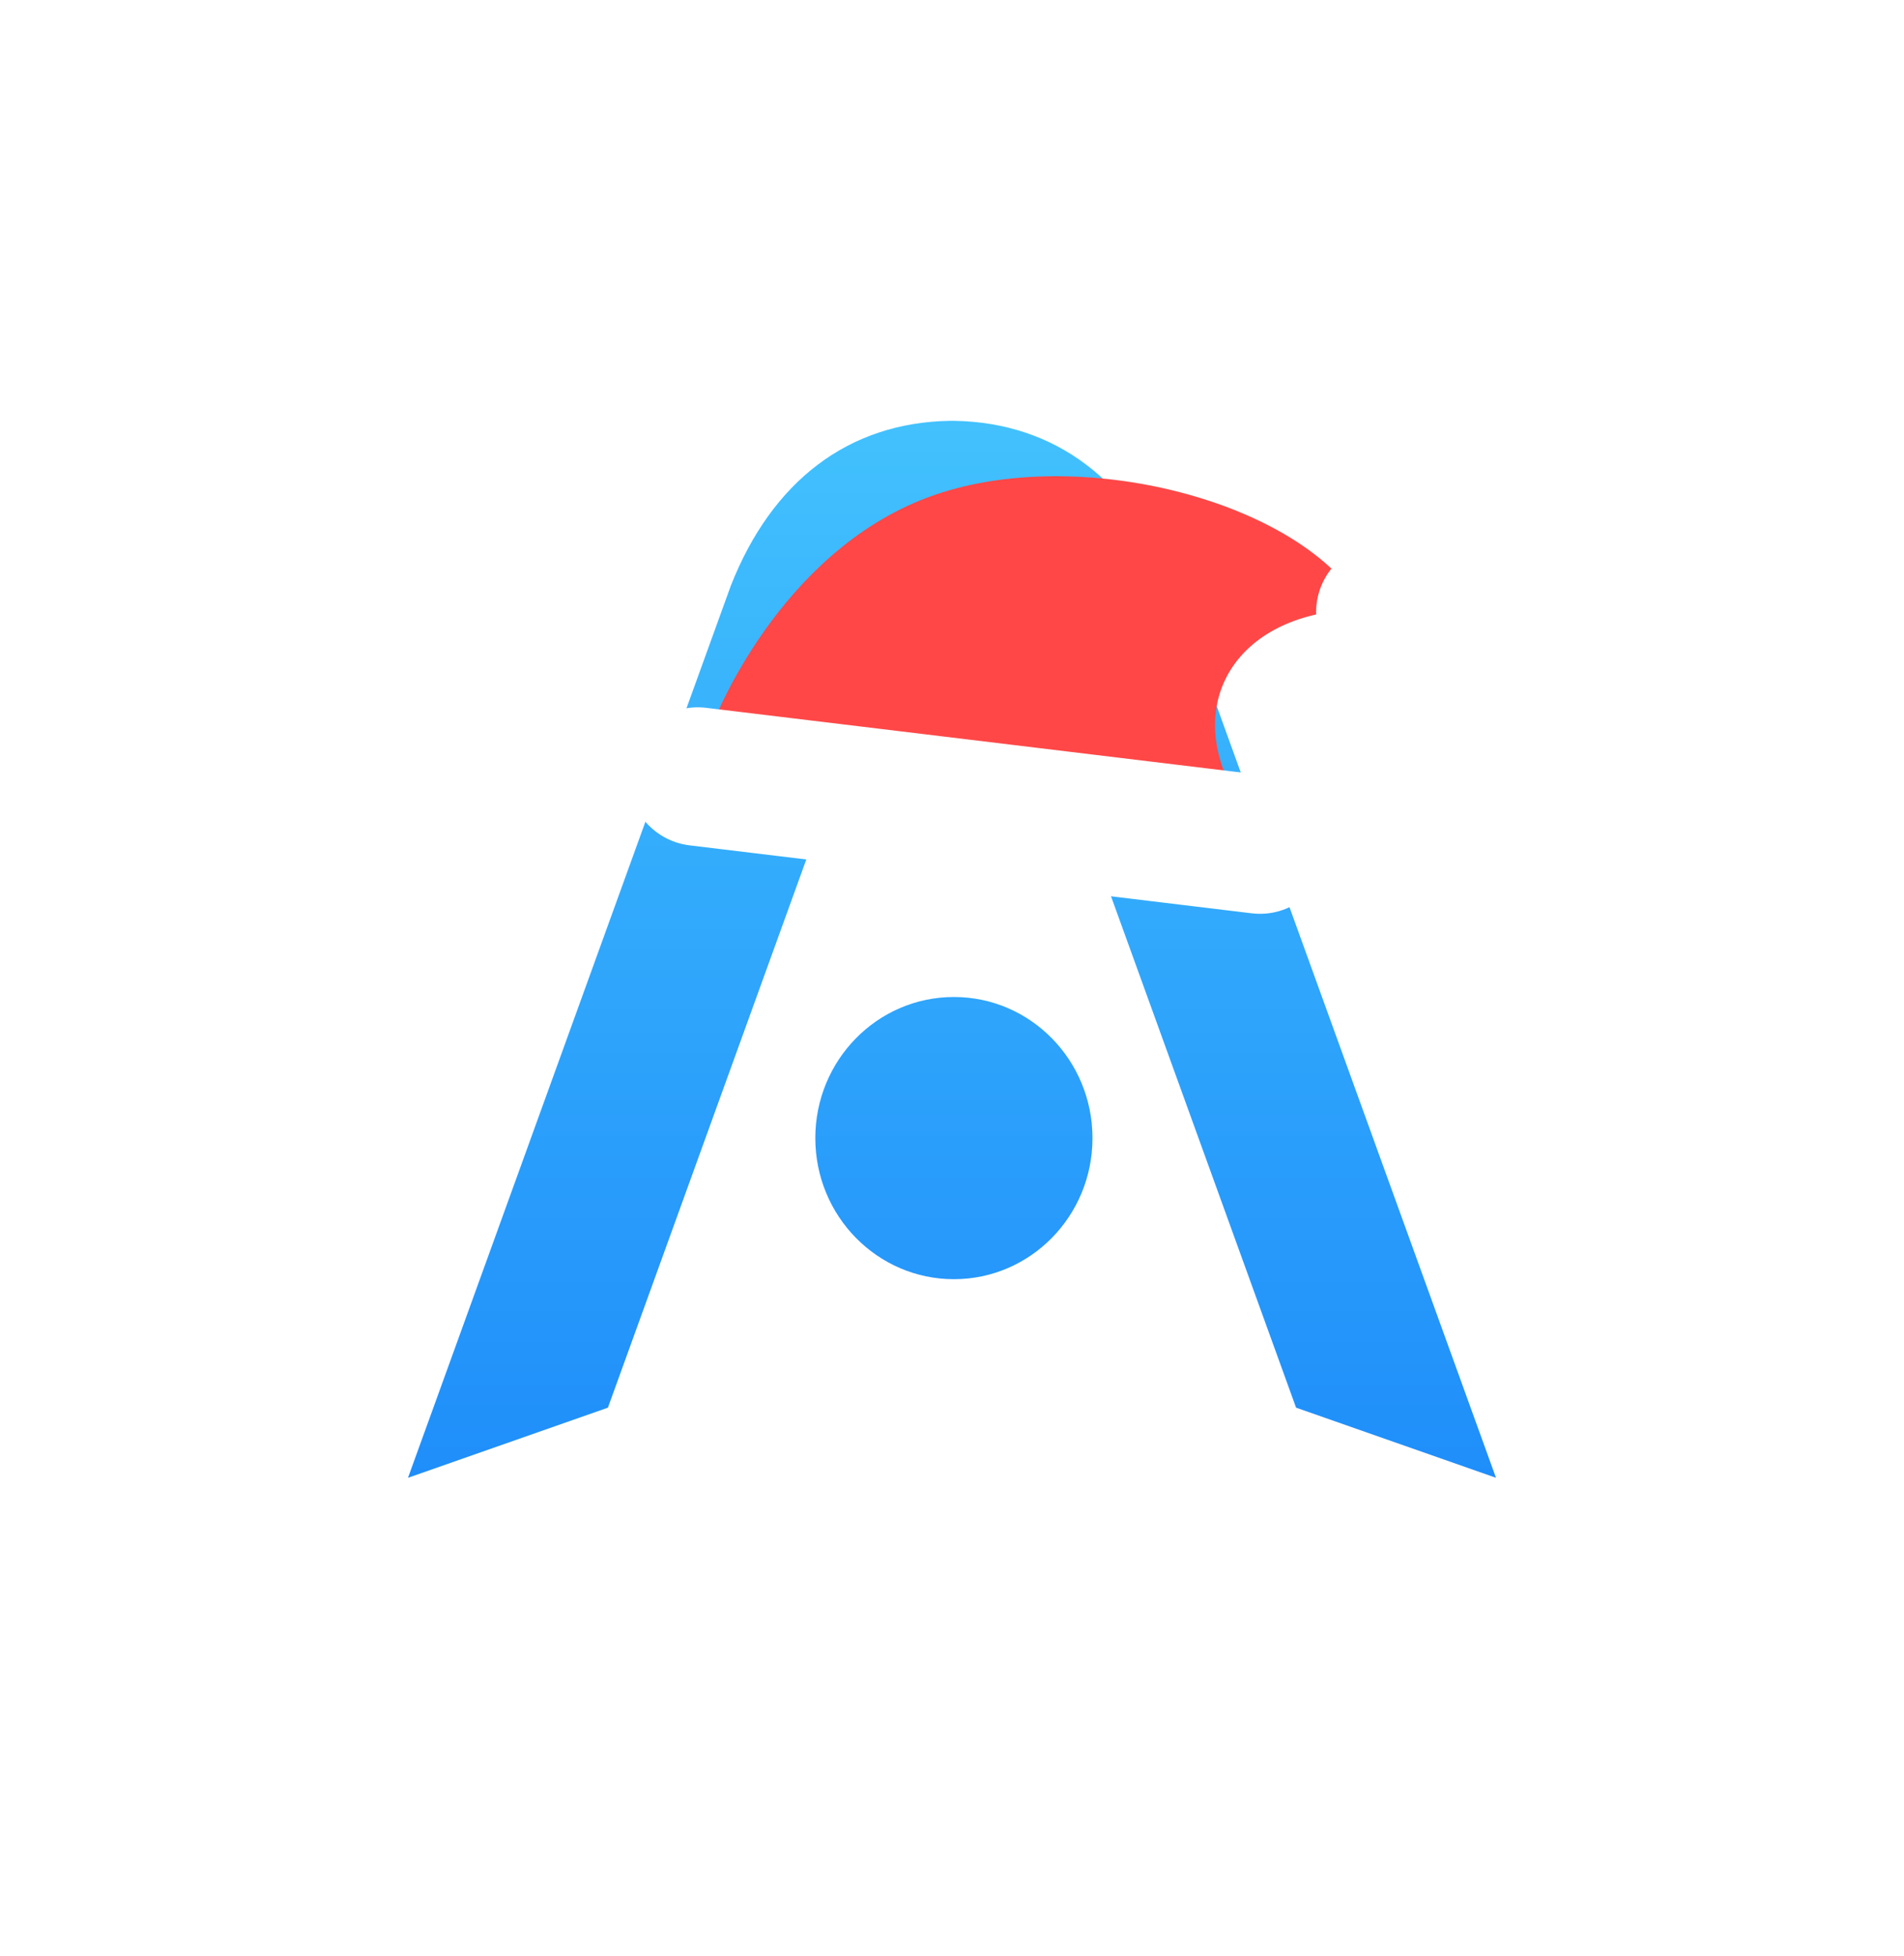 <svg width="112" height="115" viewBox="0 0 112 115" fill="none" xmlns="http://www.w3.org/2000/svg">
<g filter="url(#filter0_d)">
<path fill-rule="evenodd" clip-rule="evenodd" d="M24 96.886L42.991 44.434C45.401 38.31 49.894 34.843 55.867 34.743V34.741C55.911 34.741 55.956 34.741 56 34.742C56.044 34.741 56.089 34.741 56.133 34.741V34.743C62.106 34.843 66.599 38.31 69.009 44.434L88 96.886L76.24 92.763L60.017 47.957C59.029 45.478 57.89 44.586 56 44.547C54.11 44.586 52.971 45.478 51.983 47.957L35.76 92.763L24 96.886ZM64.264 76.914C64.264 81.495 60.614 85.209 56.112 85.209C51.609 85.209 47.96 81.495 47.96 76.914C47.96 72.332 51.609 68.618 56.112 68.618C60.614 68.618 64.264 72.332 64.264 76.914Z" fill="url(#paint0_linear)"/>
</g>
<path fill-rule="evenodd" clip-rule="evenodd" d="M35.378 111.88H30.98L30.212 114.329H26.783L31.666 101.217H34.683L39.602 114.329H36.155L35.378 111.88ZM31.748 109.439H34.61L33.174 104.892L31.748 109.439ZM44.018 102.163V104.585H45.645V106.693H44.018V111.15C44.018 111.516 44.085 111.771 44.219 111.916C44.353 112.06 44.618 112.132 45.015 112.132C45.319 112.132 45.575 112.114 45.783 112.078V114.248C45.228 114.422 44.649 114.509 44.045 114.509C42.985 114.509 42.202 114.263 41.696 113.771C41.19 113.278 40.937 112.531 40.937 111.528V106.693H39.675V104.585H40.937V102.163H44.018ZM46.468 109.367C46.468 108.395 46.66 107.529 47.044 106.769C47.428 106.01 47.98 105.426 48.699 105.018C49.419 104.609 50.263 104.405 51.232 104.405C52.713 104.405 53.88 104.857 54.734 105.761C55.587 106.664 56.014 107.893 56.014 109.448V109.556C56.014 111.075 55.586 112.28 54.729 113.172C53.873 114.063 52.713 114.509 51.25 114.509C49.842 114.509 48.712 114.093 47.858 113.262C47.005 112.43 46.545 111.303 46.478 109.88L46.468 109.367ZM49.55 109.556C49.55 110.457 49.693 111.117 49.979 111.538C50.266 111.958 50.689 112.168 51.25 112.168C52.347 112.168 52.908 111.336 52.932 109.673V109.367C52.932 107.62 52.366 106.747 51.232 106.747C50.202 106.747 49.644 107.5 49.559 109.007L49.55 109.556ZM60.284 104.585L60.384 105.729C61.085 104.847 62.027 104.405 63.21 104.405C64.459 104.405 65.303 104.895 65.742 105.873C66.413 104.895 67.382 104.405 68.65 104.405C70.655 104.405 71.685 105.6 71.74 107.989V114.329H68.65V108.178C68.65 107.68 68.564 107.317 68.394 107.089C68.223 106.861 67.912 106.747 67.461 106.747C66.852 106.747 66.398 107.014 66.099 107.548L66.108 107.674V114.329H63.018V108.196C63.018 107.686 62.935 107.317 62.771 107.089C62.606 106.861 62.292 106.747 61.829 106.747C61.238 106.747 60.787 107.014 60.476 107.548V114.329H57.395V104.585H60.284ZM76.75 114.329H73.66V104.586H76.75V114.329ZM73.477 102.073C73.477 101.641 73.635 101.286 73.953 101.01C74.269 100.734 74.681 100.596 75.187 100.596C75.693 100.596 76.104 100.734 76.421 101.01C76.738 101.286 76.897 101.641 76.897 102.073C76.897 102.505 76.738 102.859 76.421 103.136C76.104 103.412 75.693 103.55 75.187 103.55C74.681 103.55 74.269 103.412 73.953 103.136C73.635 102.859 73.477 102.505 73.477 102.073ZM82.831 112.168C83.263 112.168 83.599 112.052 83.837 111.821C84.074 111.59 84.19 111.267 84.184 110.853H87.073C87.073 111.922 86.684 112.798 85.907 113.483C85.13 114.167 84.129 114.509 82.904 114.509C81.465 114.509 80.332 114.065 79.503 113.176C78.674 112.288 78.259 111.057 78.259 109.484V109.358C78.259 108.373 78.444 107.505 78.812 106.751C79.181 105.998 79.713 105.418 80.408 105.013C81.103 104.608 81.926 104.405 82.876 104.405C84.163 104.405 85.183 104.756 85.939 105.459C86.695 106.161 87.073 107.113 87.073 108.313H84.184C84.184 107.809 84.059 107.422 83.809 107.152C83.559 106.882 83.224 106.747 82.803 106.747C82.005 106.747 81.538 107.248 81.404 108.251C81.362 108.569 81.34 109.007 81.34 109.565C81.34 110.544 81.459 111.222 81.697 111.6C81.935 111.979 82.313 112.168 82.831 112.168Z" fill="white"/>
<path d="M54.548 29.254C63.295 25.963 76.777 29.494 80.228 35.834C73.166 35.834 69.715 40.81 72.364 46.186L42.029 42.334C42.029 42.334 45.801 32.544 54.548 29.254Z" fill="#FF4747"/>
<path d="M74.603 45.612L41.54 41.616C39.307 41.346 37.278 42.938 37.008 45.17C36.739 47.403 38.33 49.432 40.563 49.702L73.626 53.697C75.859 53.967 77.888 52.376 78.157 50.143C78.427 47.91 76.836 45.882 74.603 45.612Z" fill="white"/>
<path d="M81.512 40.087C83.772 40.087 85.604 38.255 85.604 35.995C85.604 33.734 83.772 31.902 81.512 31.902C79.251 31.902 77.419 33.734 77.419 35.995C77.419 38.255 79.251 40.087 81.512 40.087Z" fill="white"/>
<defs>
<filter id="filter0_d" x="0" y="0.741" width="112" height="110.145" filterUnits="userSpaceOnUse" color-interpolation-filters="sRGB">
<feFlood flood-opacity="0" result="BackgroundImageFix"/>
<feColorMatrix in="SourceAlpha" type="matrix" values="0 0 0 0 0 0 0 0 0 0 0 0 0 0 0 0 0 0 127 0"/>
<feOffset dy="-10"/>
<feGaussianBlur stdDeviation="12"/>
<feColorMatrix type="matrix" values="0 0 0 0 0.192 0 0 0 0 0.498 0 0 0 0 0.796 0 0 0 0.32 0"/>
<feBlend mode="normal" in2="BackgroundImageFix" result="effect1_dropShadow"/>
<feBlend mode="normal" in="SourceGraphic" in2="effect1_dropShadow" result="shape"/>
</filter>
<linearGradient id="paint0_linear" x1="24" y1="34.741" x2="24" y2="96.886" gradientUnits="userSpaceOnUse">
<stop stop-color="#42C1FD"/>
<stop offset="1" stop-color="#1F8EFA"/>
</linearGradient>
</defs>
</svg>

